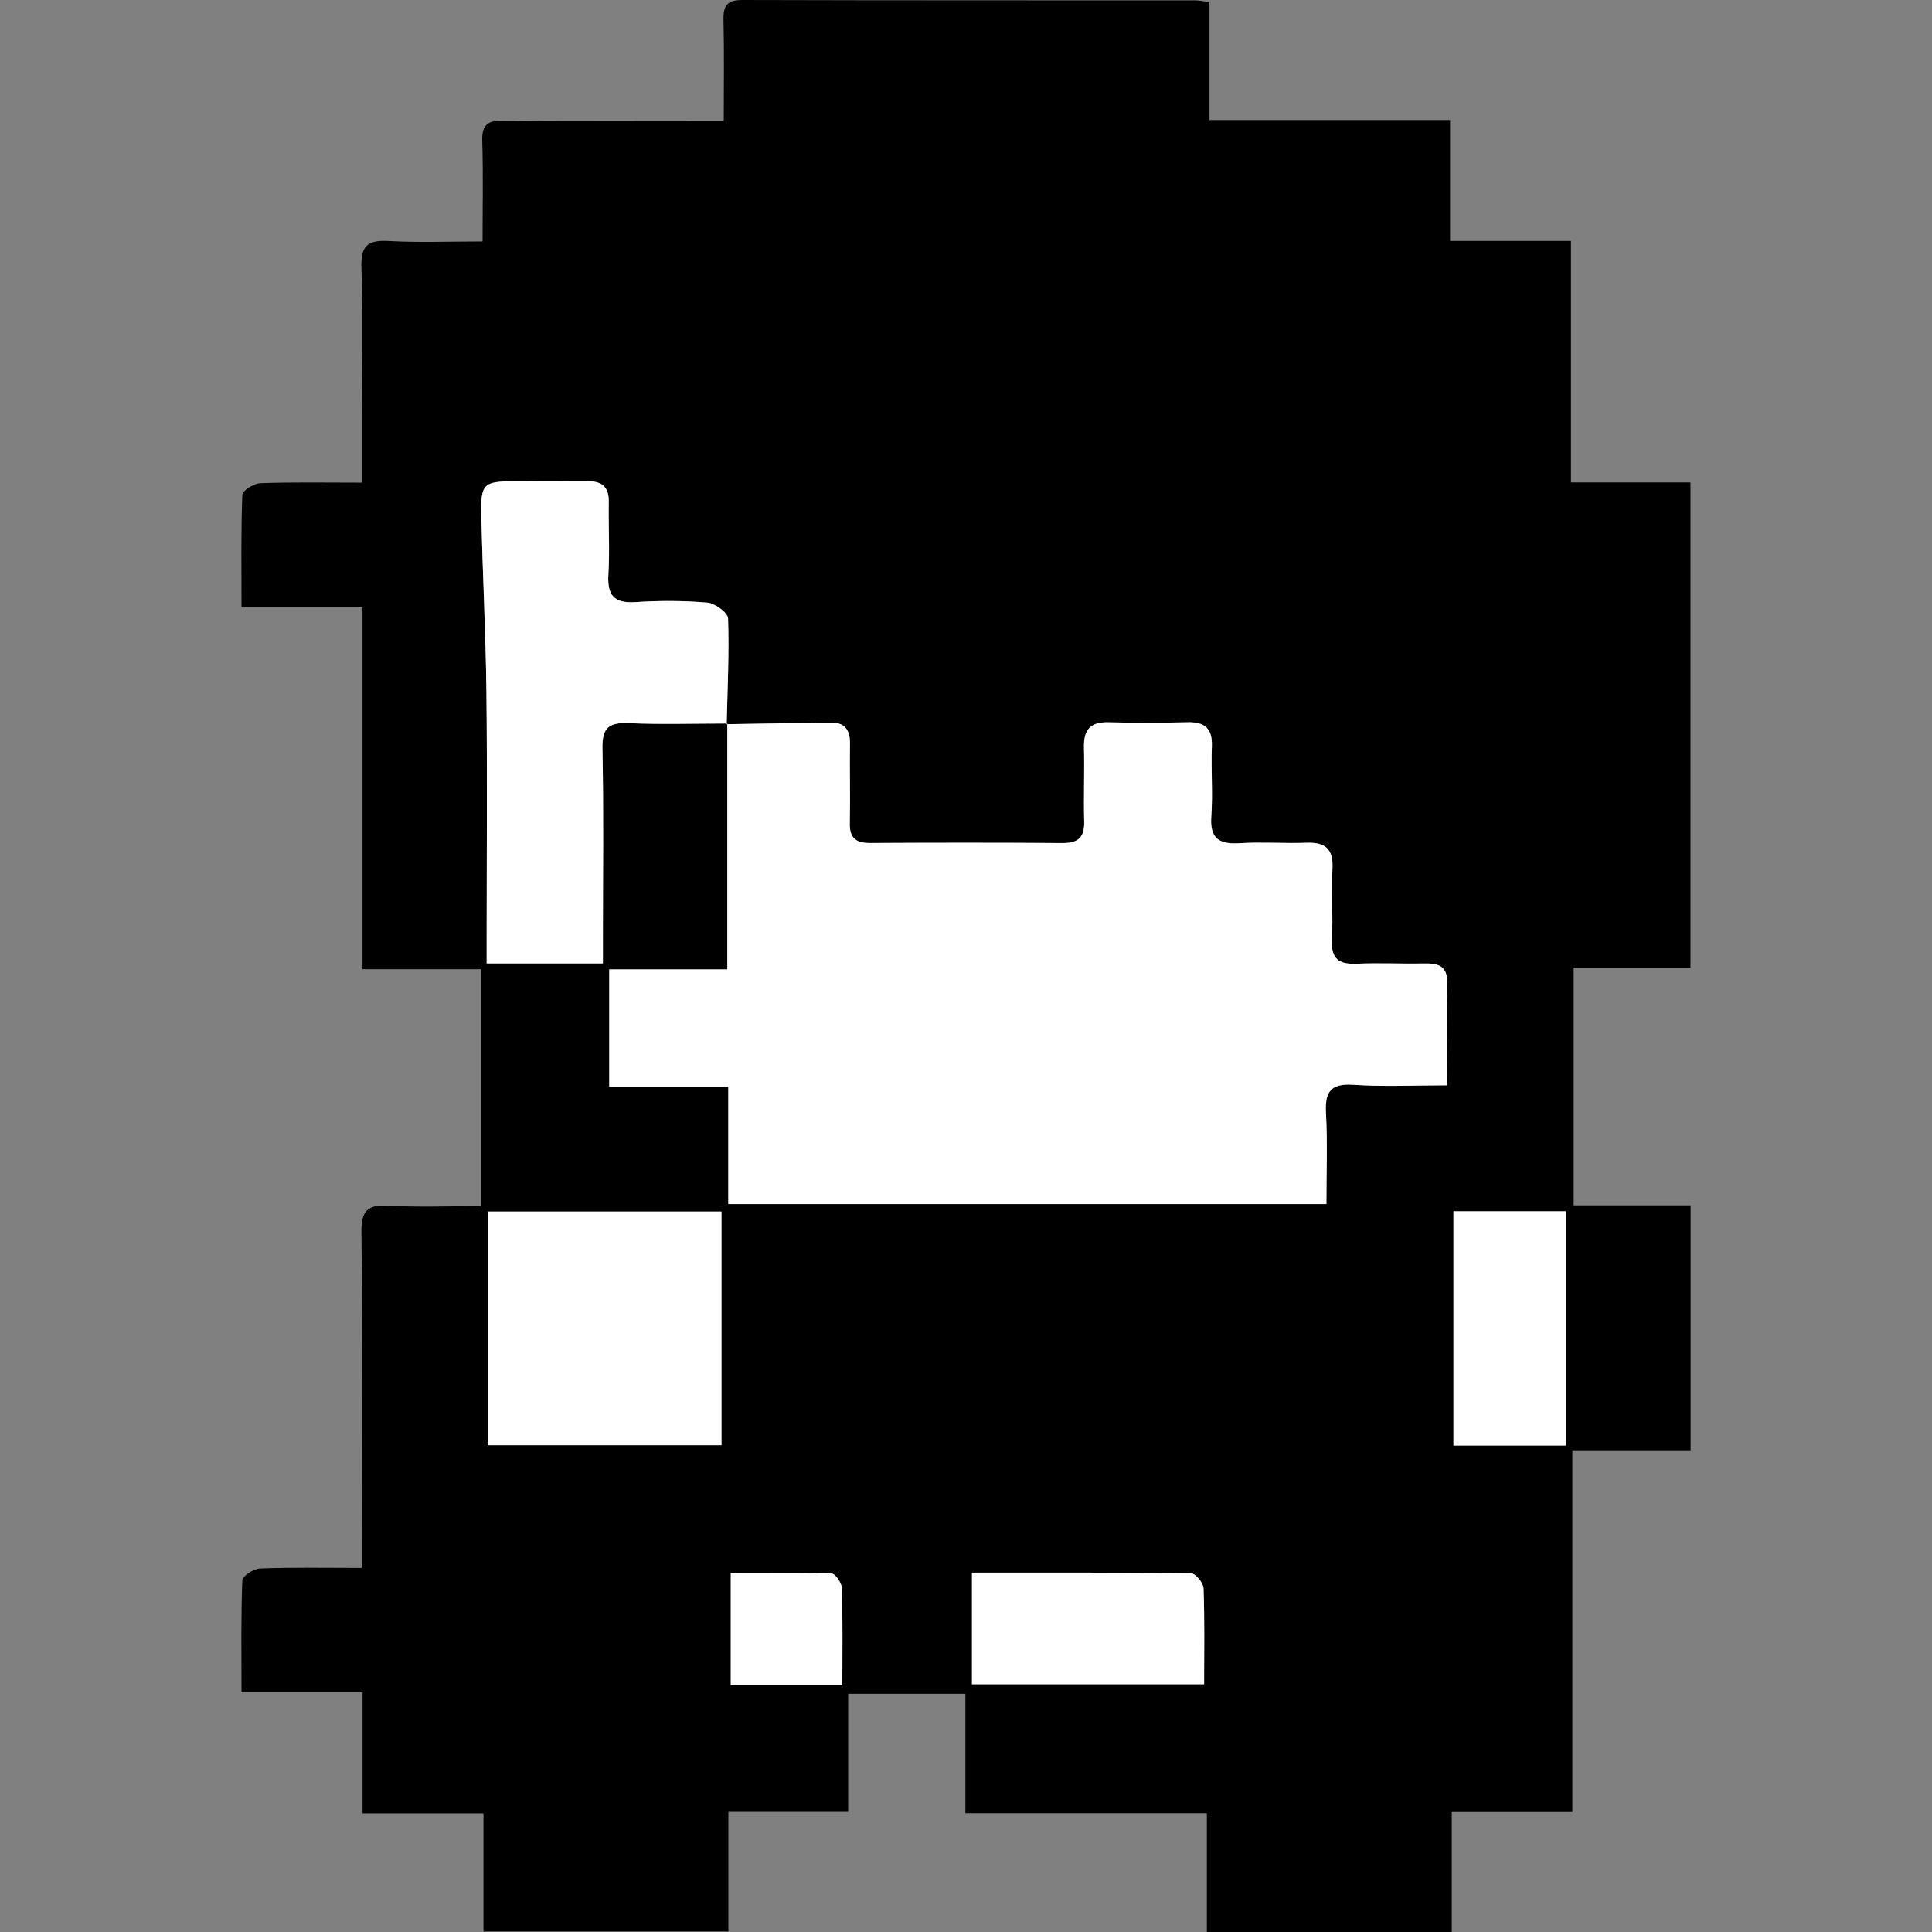 <?xml version="1.0" encoding="utf-8"?>
<!-- Generator: Adobe Illustrator 16.0.0, SVG Export Plug-In . SVG Version: 6.00 Build 0)  -->
<!DOCTYPE svg PUBLIC "-//W3C//DTD SVG 1.1//EN" "http://www.w3.org/Graphics/SVG/1.1/DTD/svg11.dtd">
<svg version="1.1" id="Layer_1" xmlns="http://www.w3.org/2000/svg" xmlns:xlink="http://www.w3.org/1999/xlink" x="0px" y="0px"
	 width="200px" height="200px" viewBox="0 0 200 200" enable-background="new 0 0 200 200" xml:space="preserve">
<rect x="0" y="0" width="200" height="200" fill="#808080" stroke="none"/>
<g>
	<path fill-rule="evenodd" clip-rule="evenodd" d="M87.802,175.351c0,4.107,0,8.004,0,12.211c-4.14,0-8.161,0-12.399,0
		c0,4.262,0,8.221,0,12.386c-8.487,0-16.755,0-25.354,0c0-3.955,0-7.977,0-12.229c-4.277,0-8.234,0-12.516,0
		c0-4.244,0-8.265,0-12.517c-4.279,0-8.235,0-12.533,0c0-4.027-0.063-7.825,0.085-11.616c0.018-0.448,1.186-1.193,1.841-1.218
		c3.394-0.123,6.796-0.057,10.545-0.057c0-1.056,0-1.935,0-2.813c0-10.65,0.07-21.3-0.056-31.948
		c-0.026-2.271,0.671-2.856,2.825-2.735c3.132,0.177,6.281,0.045,9.566,0.045c0-8.254,0-16.272,0-24.531c-4.042,0-7.999,0-12.278,0
		c0-12.569,0-24.906,0-37.478c-4.277,0-8.234,0-12.527,0c0-4.027-0.063-7.827,0.085-11.618c0.018-0.447,1.188-1.189,1.845-1.213
		c3.394-0.124,6.795-0.057,10.54-0.057c0-2.304,0-4.433,0-6.562c0-5.241,0.122-10.487-0.056-15.723
		c-0.078-2.289,0.693-2.845,2.833-2.727c3.132,0.173,6.281,0.044,9.707,0.044c0-3.621,0.074-7.008-0.032-10.389
		c-0.052-1.65,0.522-2.14,2.146-2.125c7.481,0.07,14.963,0.031,22.853,0.031c0-3.567,0.056-7.022-0.026-10.474
		C74.861,0.55,75.31-0.005,76.87,0c15.642,0.047,31.283,0.029,46.925,0.039c0.395,0,0.791,0.098,1.41,0.179
		c0,4.061,0,8.015,0,12.211c8.35,0,16.463,0,24.906,0c0,4.244,0,8.261,0,12.516c4.28,0,8.234,0,12.515,0c0,8.41,0,16.584,0,24.997
		c4.28,0,8.234,0,12.372,0c0,16.829,0,33.414,0,50.224c-3.971,0-7.93,0-12.092,0c0,8.237,0,16.257,0,24.613
		c3.908,0,7.926,0,12.106,0c0,8.598,0,16.863,0,25.353c-4.021,0-7.979,0-12.243,0c0,12.555,0,24.892,0,37.449
		c-4.26,0-8.218,0-12.485,0c0,4.229,0,8.252,0,12.42c-8.577,0-16.843,0-25.35,0c0-4.063,0-8.021,0-12.302
		c-8.409,0-16.586,0-24.997,0c0-4.277,0-8.233,0-12.348C95.837,175.351,91.977,175.351,87.802,175.351z M75.229,74.967
		c0.081-3.647,0.262-7.298,0.141-10.938c-0.02-0.597-1.341-1.573-2.125-1.642c-2.476-0.217-4.99-0.216-7.474-0.054
		c-2.258,0.148-2.918-0.761-2.789-2.897c0.15-2.485-0.004-4.987,0.037-7.481c0.025-1.476-0.64-2.136-2.086-2.13
		c-2.578,0.011-5.156-0.023-7.733-0.006c-3.141,0.021-3.438,0.255-3.372,3.453c0.129,6.129,0.46,12.256,0.529,18.386
		c0.095,8.48,0.023,16.962,0.023,25.443c0,0.876,0,1.752,0,2.629c4.176,0,7.969,0,12.033,0c0-1.023,0-1.914,0-2.804
		c0-6.486,0.085-12.973-0.048-19.457c-0.044-2.14,0.686-2.697,2.706-2.61c3.403,0.146,6.816,0.038,10.226,0.037
		c0,8.378,0,16.756,0,25.457c-4.251,0-8.271,0-12.223,0c0,4.184,0,8.041,0,12.143c4.166,0,8.123,0,12.322,0c0,4.207,0,8.163,0,12.15
		c20.75,0,41.245,0,61.916,0c0-3.25,0.128-6.324-0.043-9.383c-0.123-2.22,0.456-3.134,2.861-2.968
		c3.122,0.216,6.271,0.053,9.664,0.053c0-3.668-0.078-7.06,0.033-10.445c0.056-1.702-0.686-2.185-2.208-2.159
		c-2.412,0.041-4.828-0.073-7.237,0.024c-1.798,0.072-2.583-0.529-2.493-2.424c0.118-2.49-0.06-4.995,0.052-7.487
		c0.089-1.986-0.769-2.676-2.658-2.61c-2.327,0.081-4.665-0.095-6.986,0.047c-2.118,0.129-3.063-0.511-2.9-2.787
		c0.171-2.401-0.038-4.827,0.058-7.236c0.073-1.851-0.72-2.543-2.507-2.502c-2.745,0.063-5.492,0.064-8.237,0.003
		c-1.831-0.041-2.533,0.791-2.492,2.565c0.059,2.578-0.045,5.16,0.021,7.738c0.041,1.614-0.631,2.211-2.223,2.201
		c-6.656-0.046-13.314-0.04-19.97-0.005c-1.476,0.007-2.108-0.551-2.074-2.063c0.062-2.744-0.023-5.492,0.018-8.237
		c0.021-1.446-0.566-2.196-2.042-2.173C82.371,74.855,78.797,74.914,75.229,74.967z M50.502,149.611c8.205,0,16.214,0,24.183,0
		c0-8.196,0-16.203,0-24.191c-8.161,0-16.111,0-24.183,0C50.502,133.506,50.502,141.456,50.502,149.611z M150.461,125.391
		c0,8.292,0,16.301,0,24.251c4.009,0,7.8,0,11.64,0c0-8.165,0-16.172,0-24.251C158.132,125.391,154.34,125.391,150.461,125.391z
		 M100.619,162.796c0,4.104,0,7.804,0,11.563c8.067,0,15.978,0,24.03,0c0-3.474,0.063-6.716-0.061-9.95
		c-0.021-0.553-0.838-1.537-1.297-1.543C115.817,162.769,108.342,162.796,100.619,162.796z M87.199,174.442
		c0-3.551,0.05-6.792-0.049-10.027c-0.017-0.541-0.669-1.51-1.054-1.523c-3.454-0.12-6.914-0.07-10.446-0.07
		c0,4.073,0,7.772,0,11.621C79.493,174.442,83.186,174.442,87.199,174.442z"/>
	<path fill-rule="evenodd" clip-rule="evenodd" fill="#FFFFFF" d="M75.224,74.972c3.573-0.058,7.147-0.116,10.72-0.174
		c1.476-0.023,2.064,0.727,2.042,2.173c-0.041,2.746,0.044,5.493-0.018,8.237c-0.034,1.512,0.598,2.07,2.074,2.063
		c6.656-0.035,13.314-0.041,19.97,0.005c1.592,0.011,2.264-0.586,2.223-2.201c-0.065-2.578,0.038-5.16-0.021-7.738
		c-0.041-1.774,0.661-2.605,2.492-2.565c2.745,0.061,5.492,0.06,8.237-0.003c1.787-0.041,2.58,0.651,2.507,2.502
		c-0.096,2.41,0.113,4.835-0.058,7.236c-0.163,2.276,0.782,2.916,2.9,2.787c2.321-0.142,4.659,0.033,6.986-0.047
		c1.89-0.065,2.747,0.624,2.658,2.61c-0.111,2.492,0.066,4.997-0.052,7.487c-0.09,1.895,0.695,2.496,2.493,2.424
		c2.409-0.097,4.825,0.017,7.237-0.024c1.522-0.026,2.264,0.458,2.208,2.159c-0.111,3.386-0.033,6.777-0.033,10.445
		c-3.393,0-6.542,0.163-9.664-0.053c-2.405-0.166-2.984,0.748-2.861,2.968c0.171,3.059,0.043,6.133,0.043,9.383
		c-20.671,0-41.166,0-61.916,0c0-3.987,0-7.943,0-12.15c-4.2,0-8.156,0-12.322,0c0-4.103,0-7.959,0-12.143c3.951,0,7.972,0,12.223,0
		c0-8.701,0-17.079,0-25.457L75.224,74.972z"/>
	<path fill-rule="evenodd" clip-rule="evenodd" fill="#FFFFFF" d="M75.295,74.897c-3.409,0.001-6.823,0.108-10.226-0.037
		c-2.021-0.087-2.75,0.47-2.706,2.61c0.134,6.483,0.048,12.971,0.048,19.457c0,0.89,0,1.781,0,2.804c-4.064,0-7.856,0-12.033,0
		c0-0.877,0-1.753,0-2.629c0-8.481,0.071-16.963-0.023-25.443c-0.069-6.13-0.4-12.257-0.529-18.386
		c-0.067-3.198,0.231-3.433,3.372-3.453c2.578-0.017,5.155,0.017,7.733,0.006c1.447-0.006,2.111,0.654,2.086,2.13
		c-0.042,2.494,0.113,4.996-0.037,7.481c-0.129,2.136,0.53,3.045,2.789,2.897c2.484-0.162,4.999-0.163,7.474,0.054
		c0.784,0.069,2.105,1.045,2.125,1.642c0.122,3.64-0.06,7.291-0.143,10.94C75.224,74.972,75.295,74.897,75.295,74.897z"/>
	<path fill-rule="evenodd" clip-rule="evenodd" fill="#FFFFFF" d="M50.502,149.611c0-8.155,0-16.105,0-24.191
		c8.071,0,16.021,0,24.183,0c0,7.988,0,15.995,0,24.191C66.716,149.611,58.707,149.611,50.502,149.611z"/>
	<path fill-rule="evenodd" clip-rule="evenodd" fill="#FFFFFF" d="M150.461,125.391c3.879,0,7.671,0,11.64,0
		c0,8.079,0,16.086,0,24.251c-3.84,0-7.631,0-11.64,0C150.461,141.691,150.461,133.683,150.461,125.391z"/>
	<path fill-rule="evenodd" clip-rule="evenodd" fill="#FFFFFF" d="M100.619,162.796c7.723,0,15.199-0.027,22.672,0.069
		c0.459,0.006,1.275,0.99,1.297,1.543c0.124,3.234,0.061,6.477,0.061,9.95c-8.052,0-15.963,0-24.03,0
		C100.619,170.6,100.619,166.899,100.619,162.796z"/>
	<path fill-rule="evenodd" clip-rule="evenodd" fill="#FFFFFF" d="M87.199,174.442c-4.013,0-7.707,0-11.549,0
		c0-3.849,0-7.548,0-11.621c3.533,0,6.992-0.05,10.446,0.07c0.385,0.014,1.037,0.982,1.054,1.523
		C87.25,167.65,87.199,170.892,87.199,174.442z"/>
</g>
</svg>
